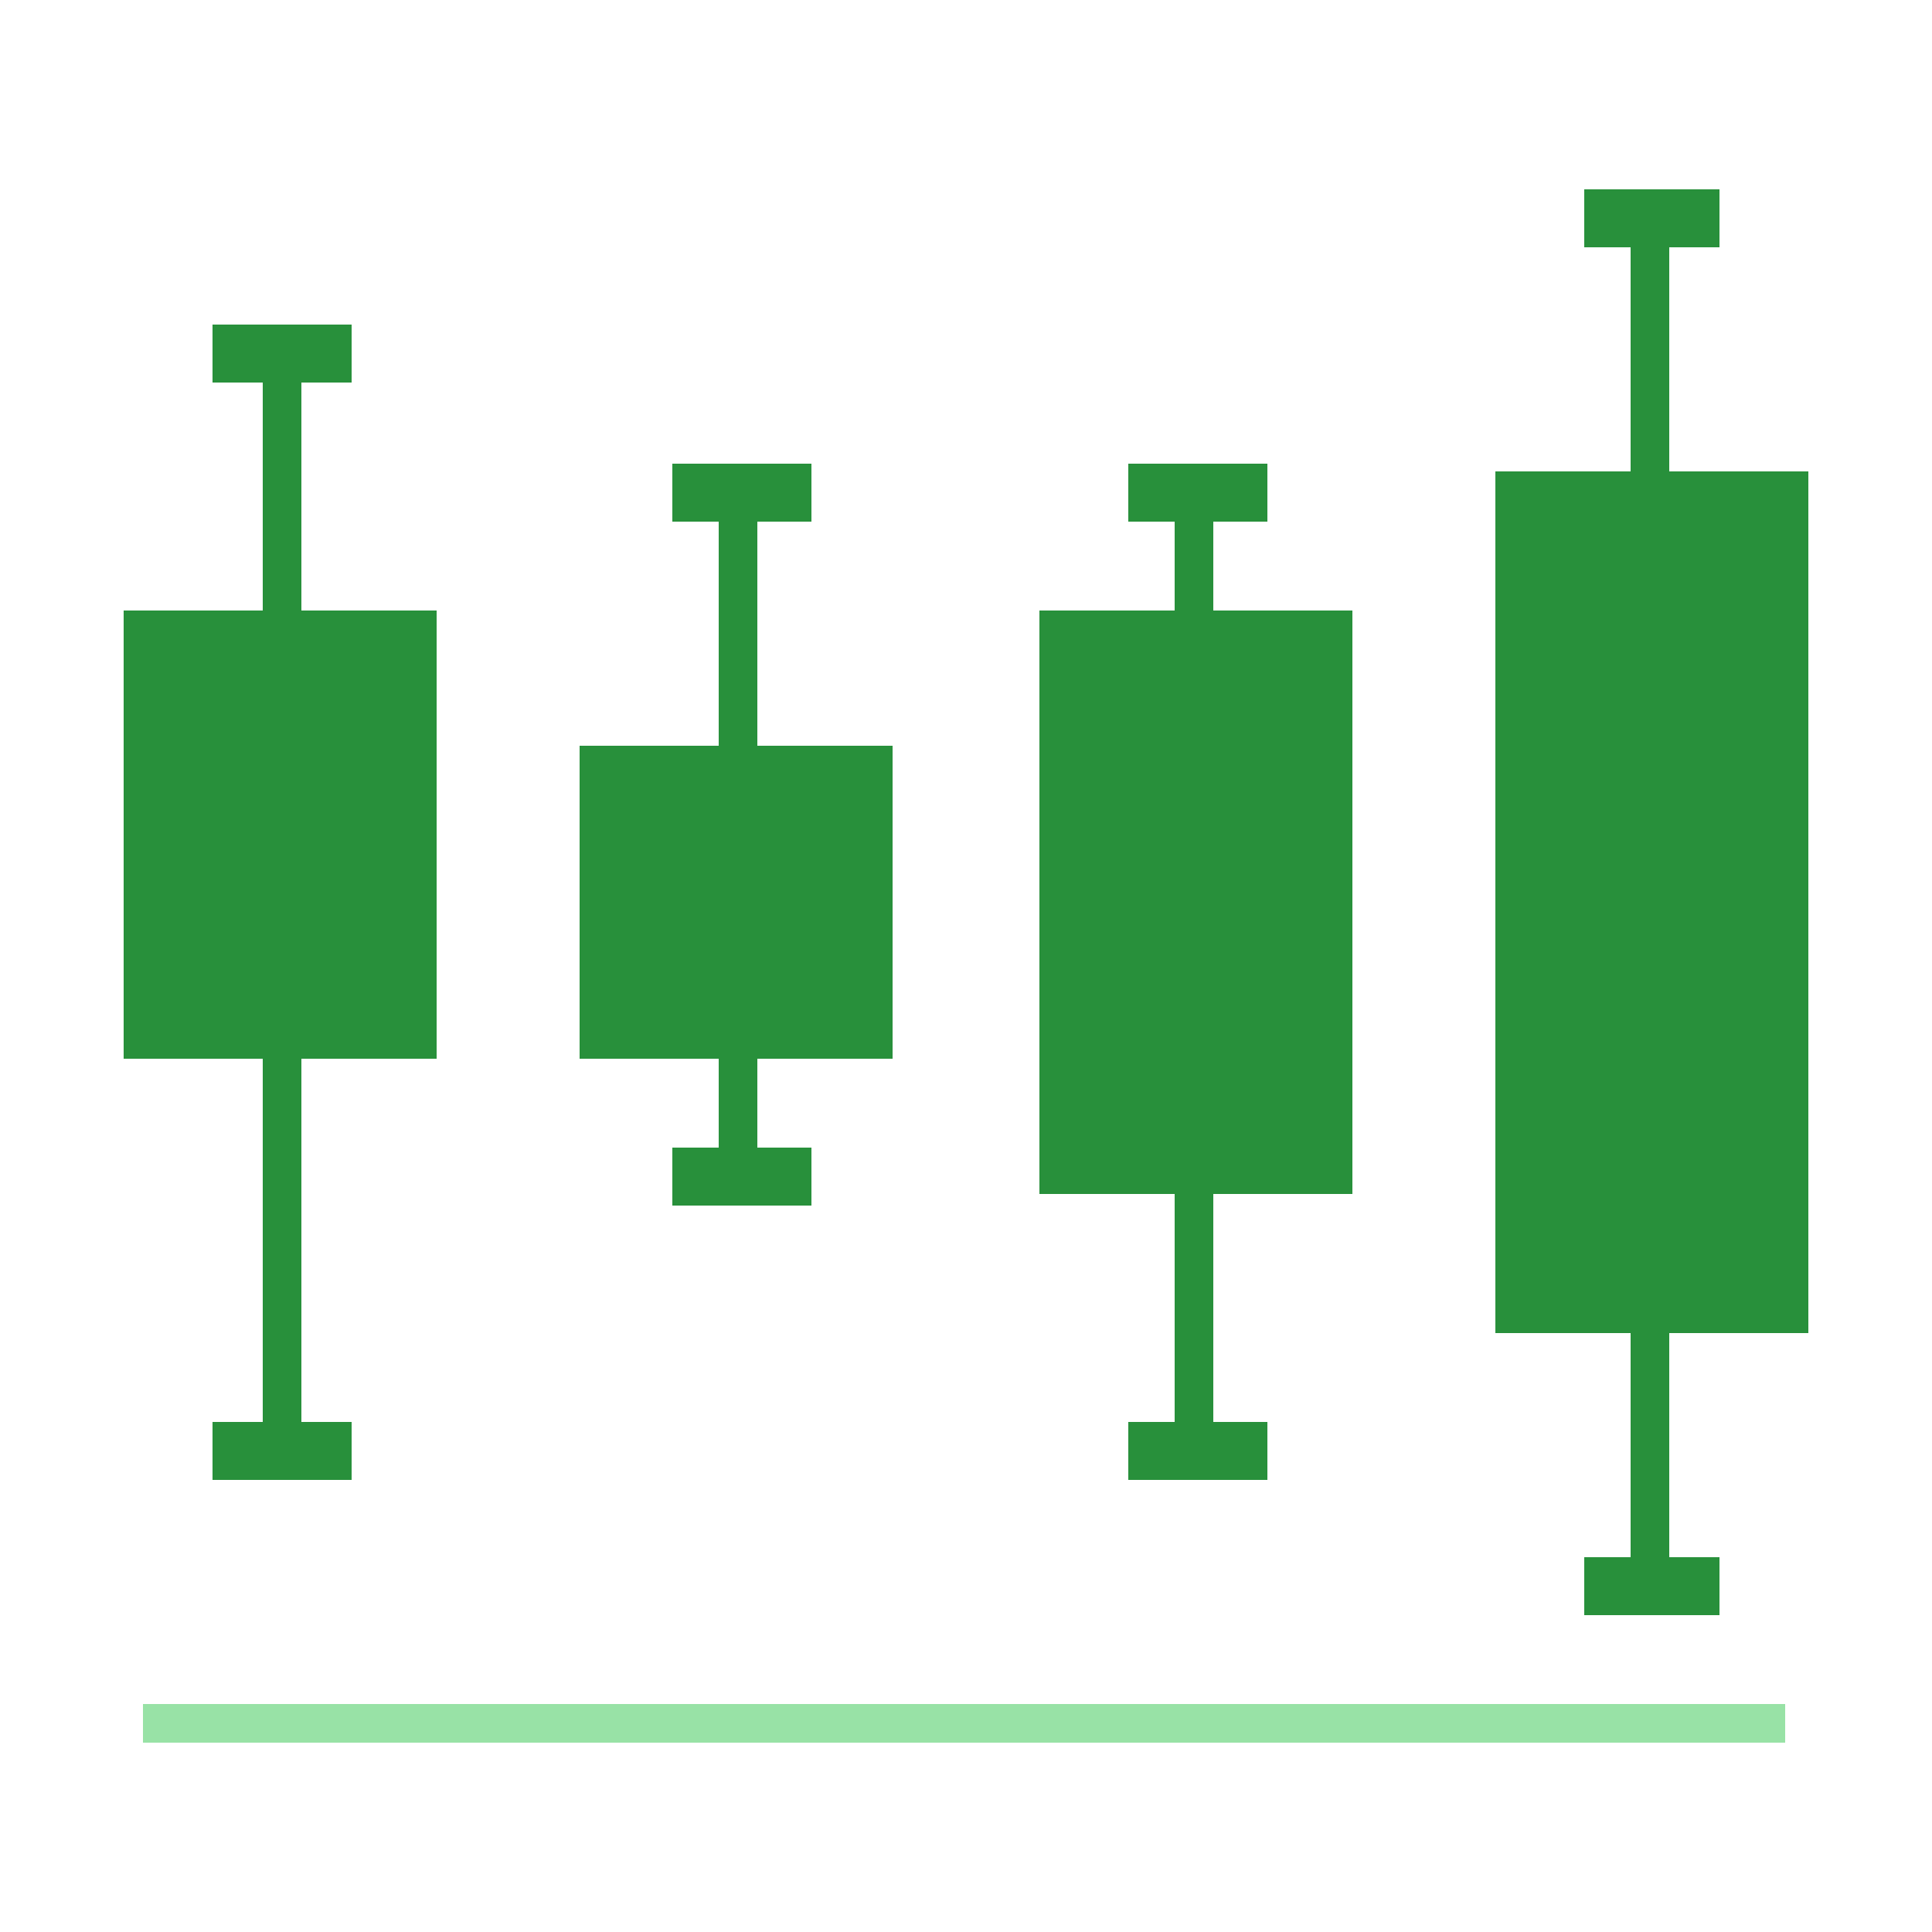 <?xml version="1.0" encoding="utf-8"?>
<!-- Generator: Adobe Illustrator 24.1.2, SVG Export Plug-In . SVG Version: 6.00 Build 0)  -->
<svg version="1.1" id="Layer_1" xmlns="http://www.w3.org/2000/svg" xmlns:xlink="http://www.w3.org/1999/xlink" x="0px" y="0px"
	 viewBox="0 0 50 50" style="enable-background:new 0 0 50 50;" xml:space="preserve">
<style type="text/css">
	.st0{opacity:0;}
	.st1{fill:#FFFFFF;}
	.st2{fill:#28903B;}
	.st3{fill:#98E2A6;}
</style>
<g class="st0">
	<rect class="st1" width="50" height="50"/>
</g>
<g>
	<rect x="5.5" y="36.8" class="st2" width="3.6" height="1.5"/>
</g>
<g>
	<rect x="5.5" y="8.4" class="st2" width="3.6" height="1.5"/>
</g>
<g>
	<rect x="6.8" y="9.2" class="st2" width="1" height="7.1"/>
</g>
<g>
	<rect x="6.8" y="26.9" class="st2" width="1" height="10.6"/>
</g>
<g>
	<rect x="41" y="40.3" class="st2" width="3.5" height="1.5"/>
</g>
<g>
	<rect x="41" y="4.9" class="st2" width="3.5" height="1.5"/>
</g>
<g>
	<rect x="42.2" y="5.6" class="st2" width="1" height="7.1"/>
</g>
<g>
	<rect x="42.2" y="34" class="st2" width="1" height="7.1"/>
</g>
<g>
	<rect x="17.4" y="29.7" class="st2" width="3.6" height="1.5"/>
</g>
<g>
	<rect x="17.4" y="12" class="st2" width="3.6" height="1.5"/>
</g>
<g>
	<rect x="18.6" y="12.7" class="st2" width="1" height="7.1"/>
</g>
<g>
	<rect x="18.6" y="26.9" class="st2" width="1" height="3.5"/>
</g>
<g>
	<rect x="29.2" y="36.8" class="st2" width="3.6" height="1.5"/>
</g>
<g>
	<rect x="29.2" y="12" class="st2" width="3.6" height="1.5"/>
</g>
<g>
	<rect x="30.4" y="30.4" class="st2" width="1" height="7.1"/>
</g>
<g>
	<rect x="30.4" y="12.7" class="st2" width="1" height="3.5"/>
</g>
<g>
	<rect x="3.7" y="44.1" class="st3" width="42.5" height="1"/>
</g>
<rect x="3.2" y="15.8" class="st2" width="8.1" height="11.6"/>
<rect x="15" y="19.3" class="st2" width="8.1" height="8.1"/>
<rect x="26.9" y="15.8" class="st2" width="8.1" height="15.1"/>
<rect x="38.7" y="12.2" class="st2" width="8.1" height="22.3"/>
</svg>
